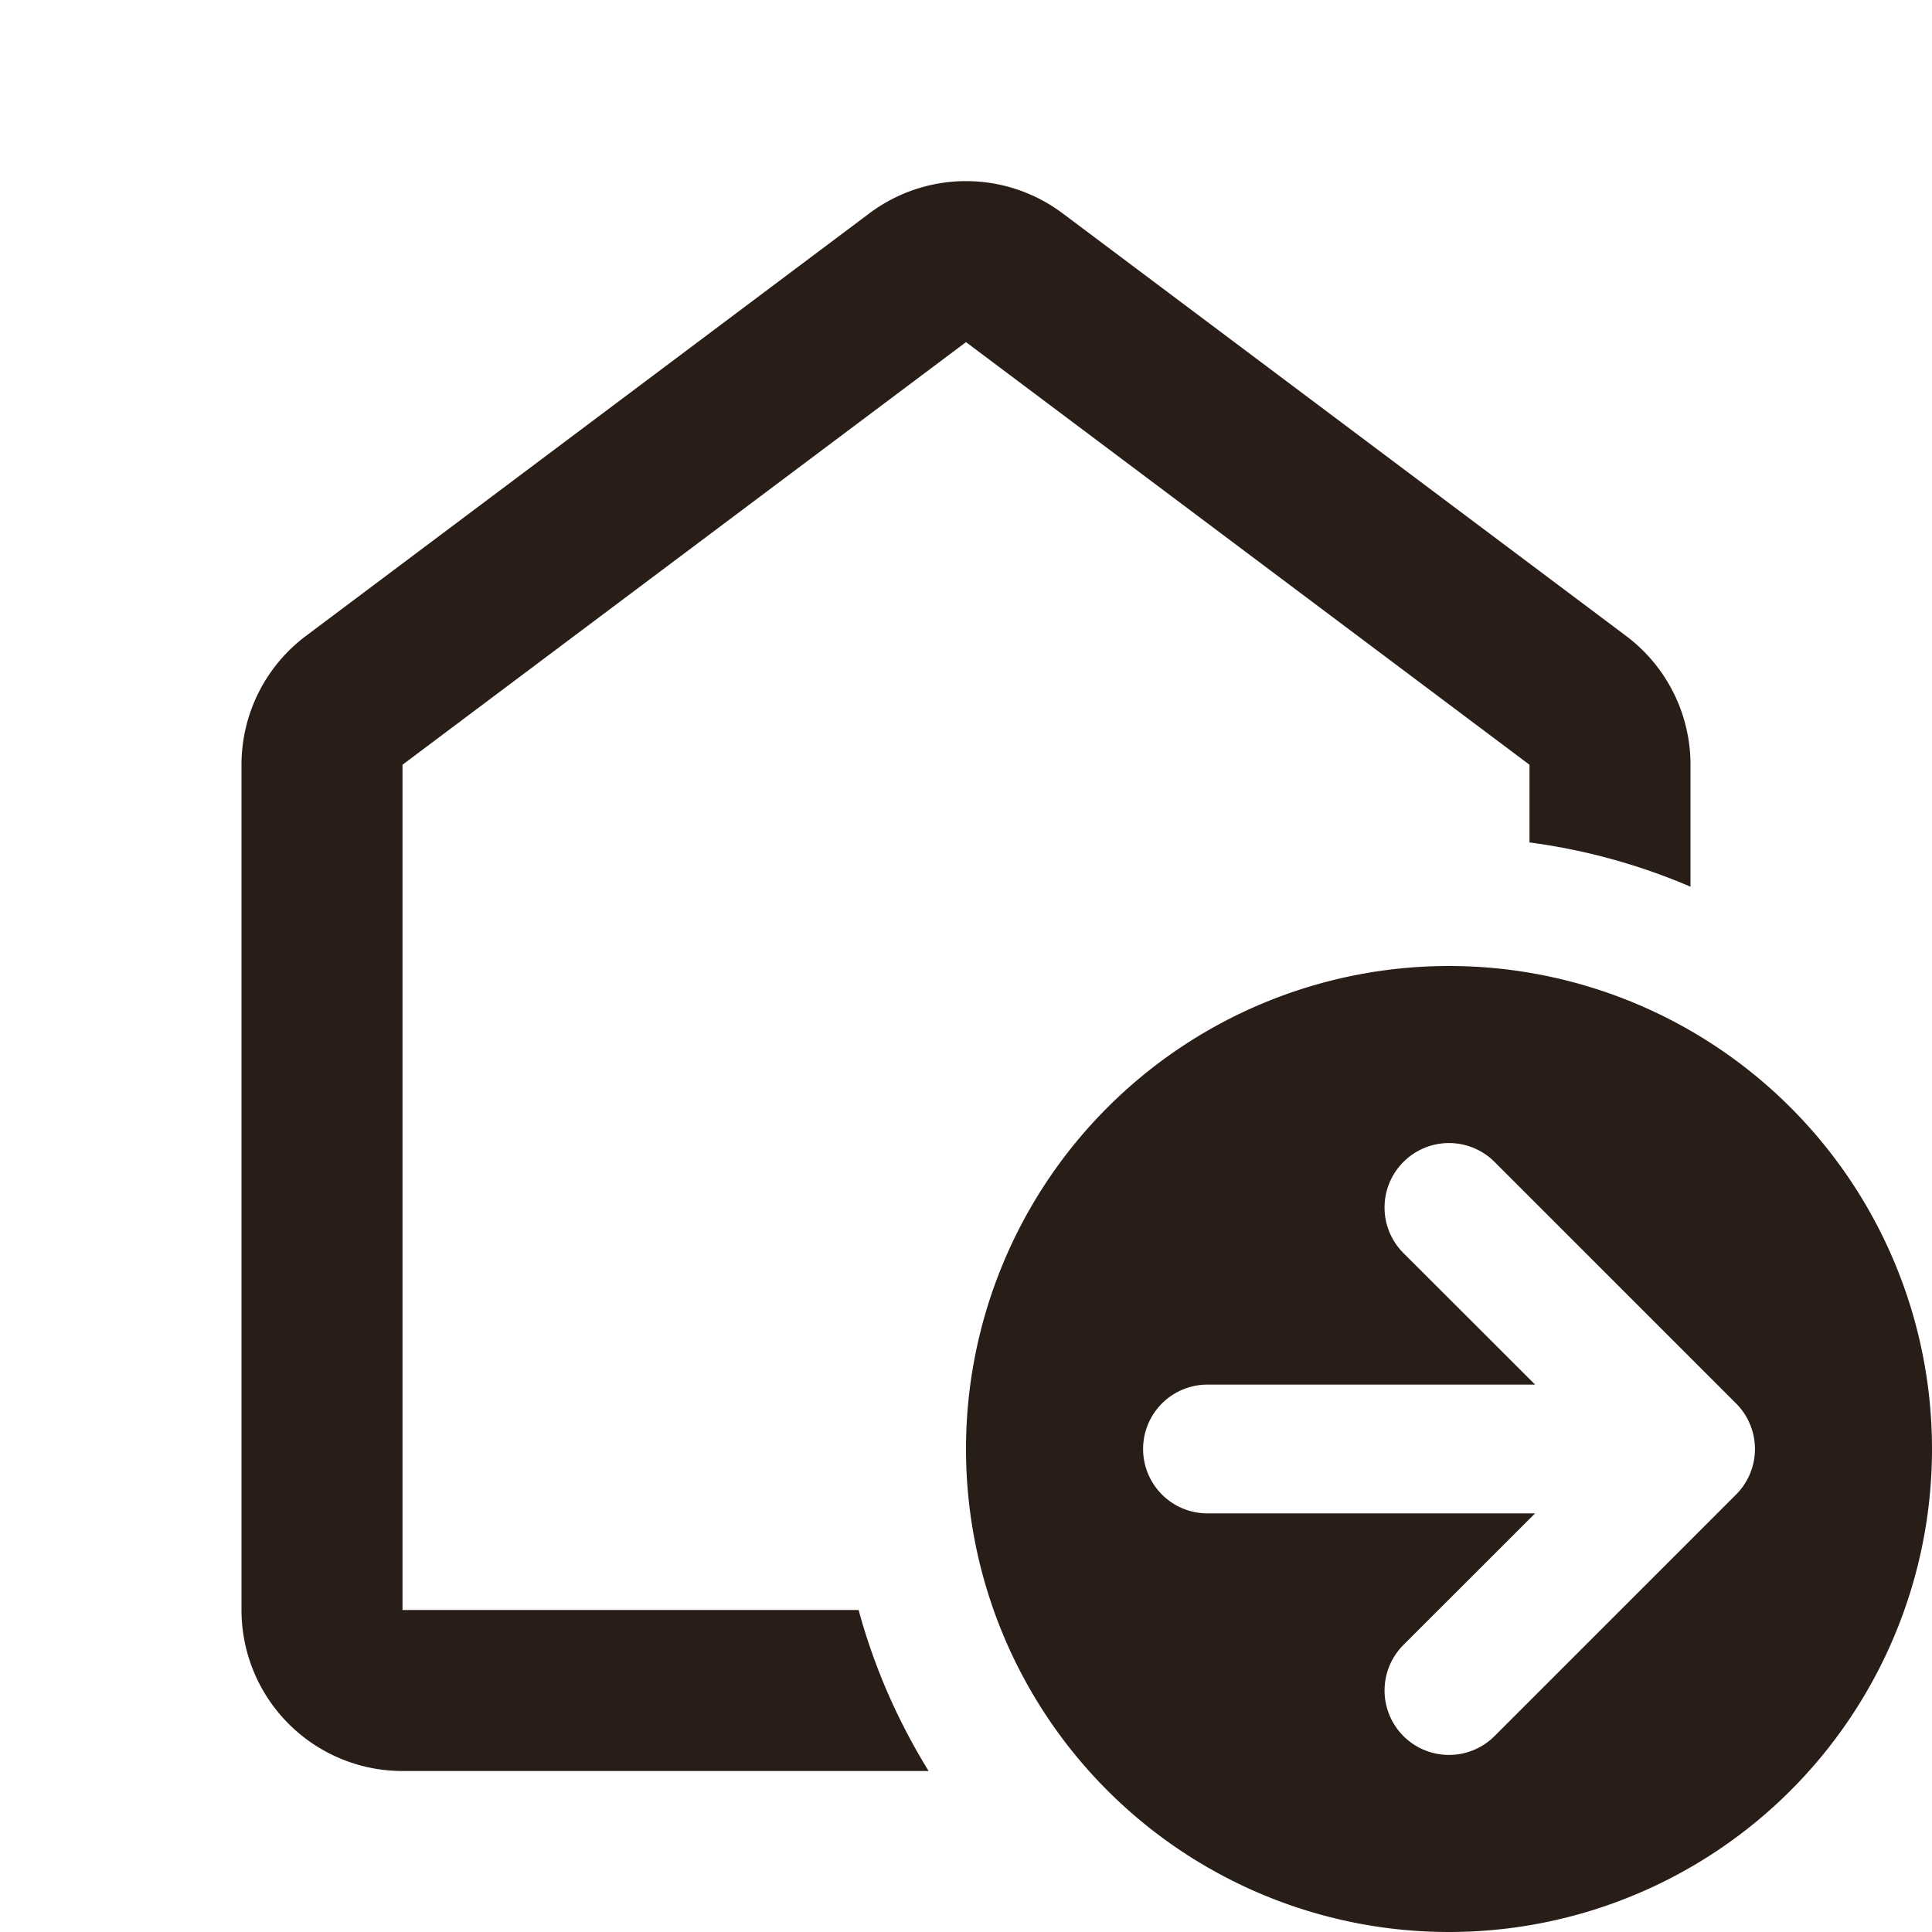 <svg xmlns="http://www.w3.org/2000/svg" width="24" height="24" fill="none"><path fill="#291D18" d="M10.8 2.65a2 2 0 0 1 2.4 0l7 5.25a2 2 0 0 1 .8 1.6v1.515a7.6 7.6 0 0 0-2-.55V9.5l-7-5.25L5 9.5V20h5.666c.194.714.49 1.386.87 2H5a2 2 0 0 1-2-2V9.5a2 2 0 0 1 .8-1.6zM24 18a6 6 0 1 1-12 0 6 6 0 0 1 12 0m-6.566-3.566a.8.8 0 0 0 0 1.132L19.07 17.2H15a.8.8 0 0 0 0 1.6h4.069l-1.635 1.634a.8.8 0 0 0 1.132 1.132l3-3a.8.8 0 0 0 0-1.132l-3-3a.8.8 0 0 0-1.132 0"/></svg>
